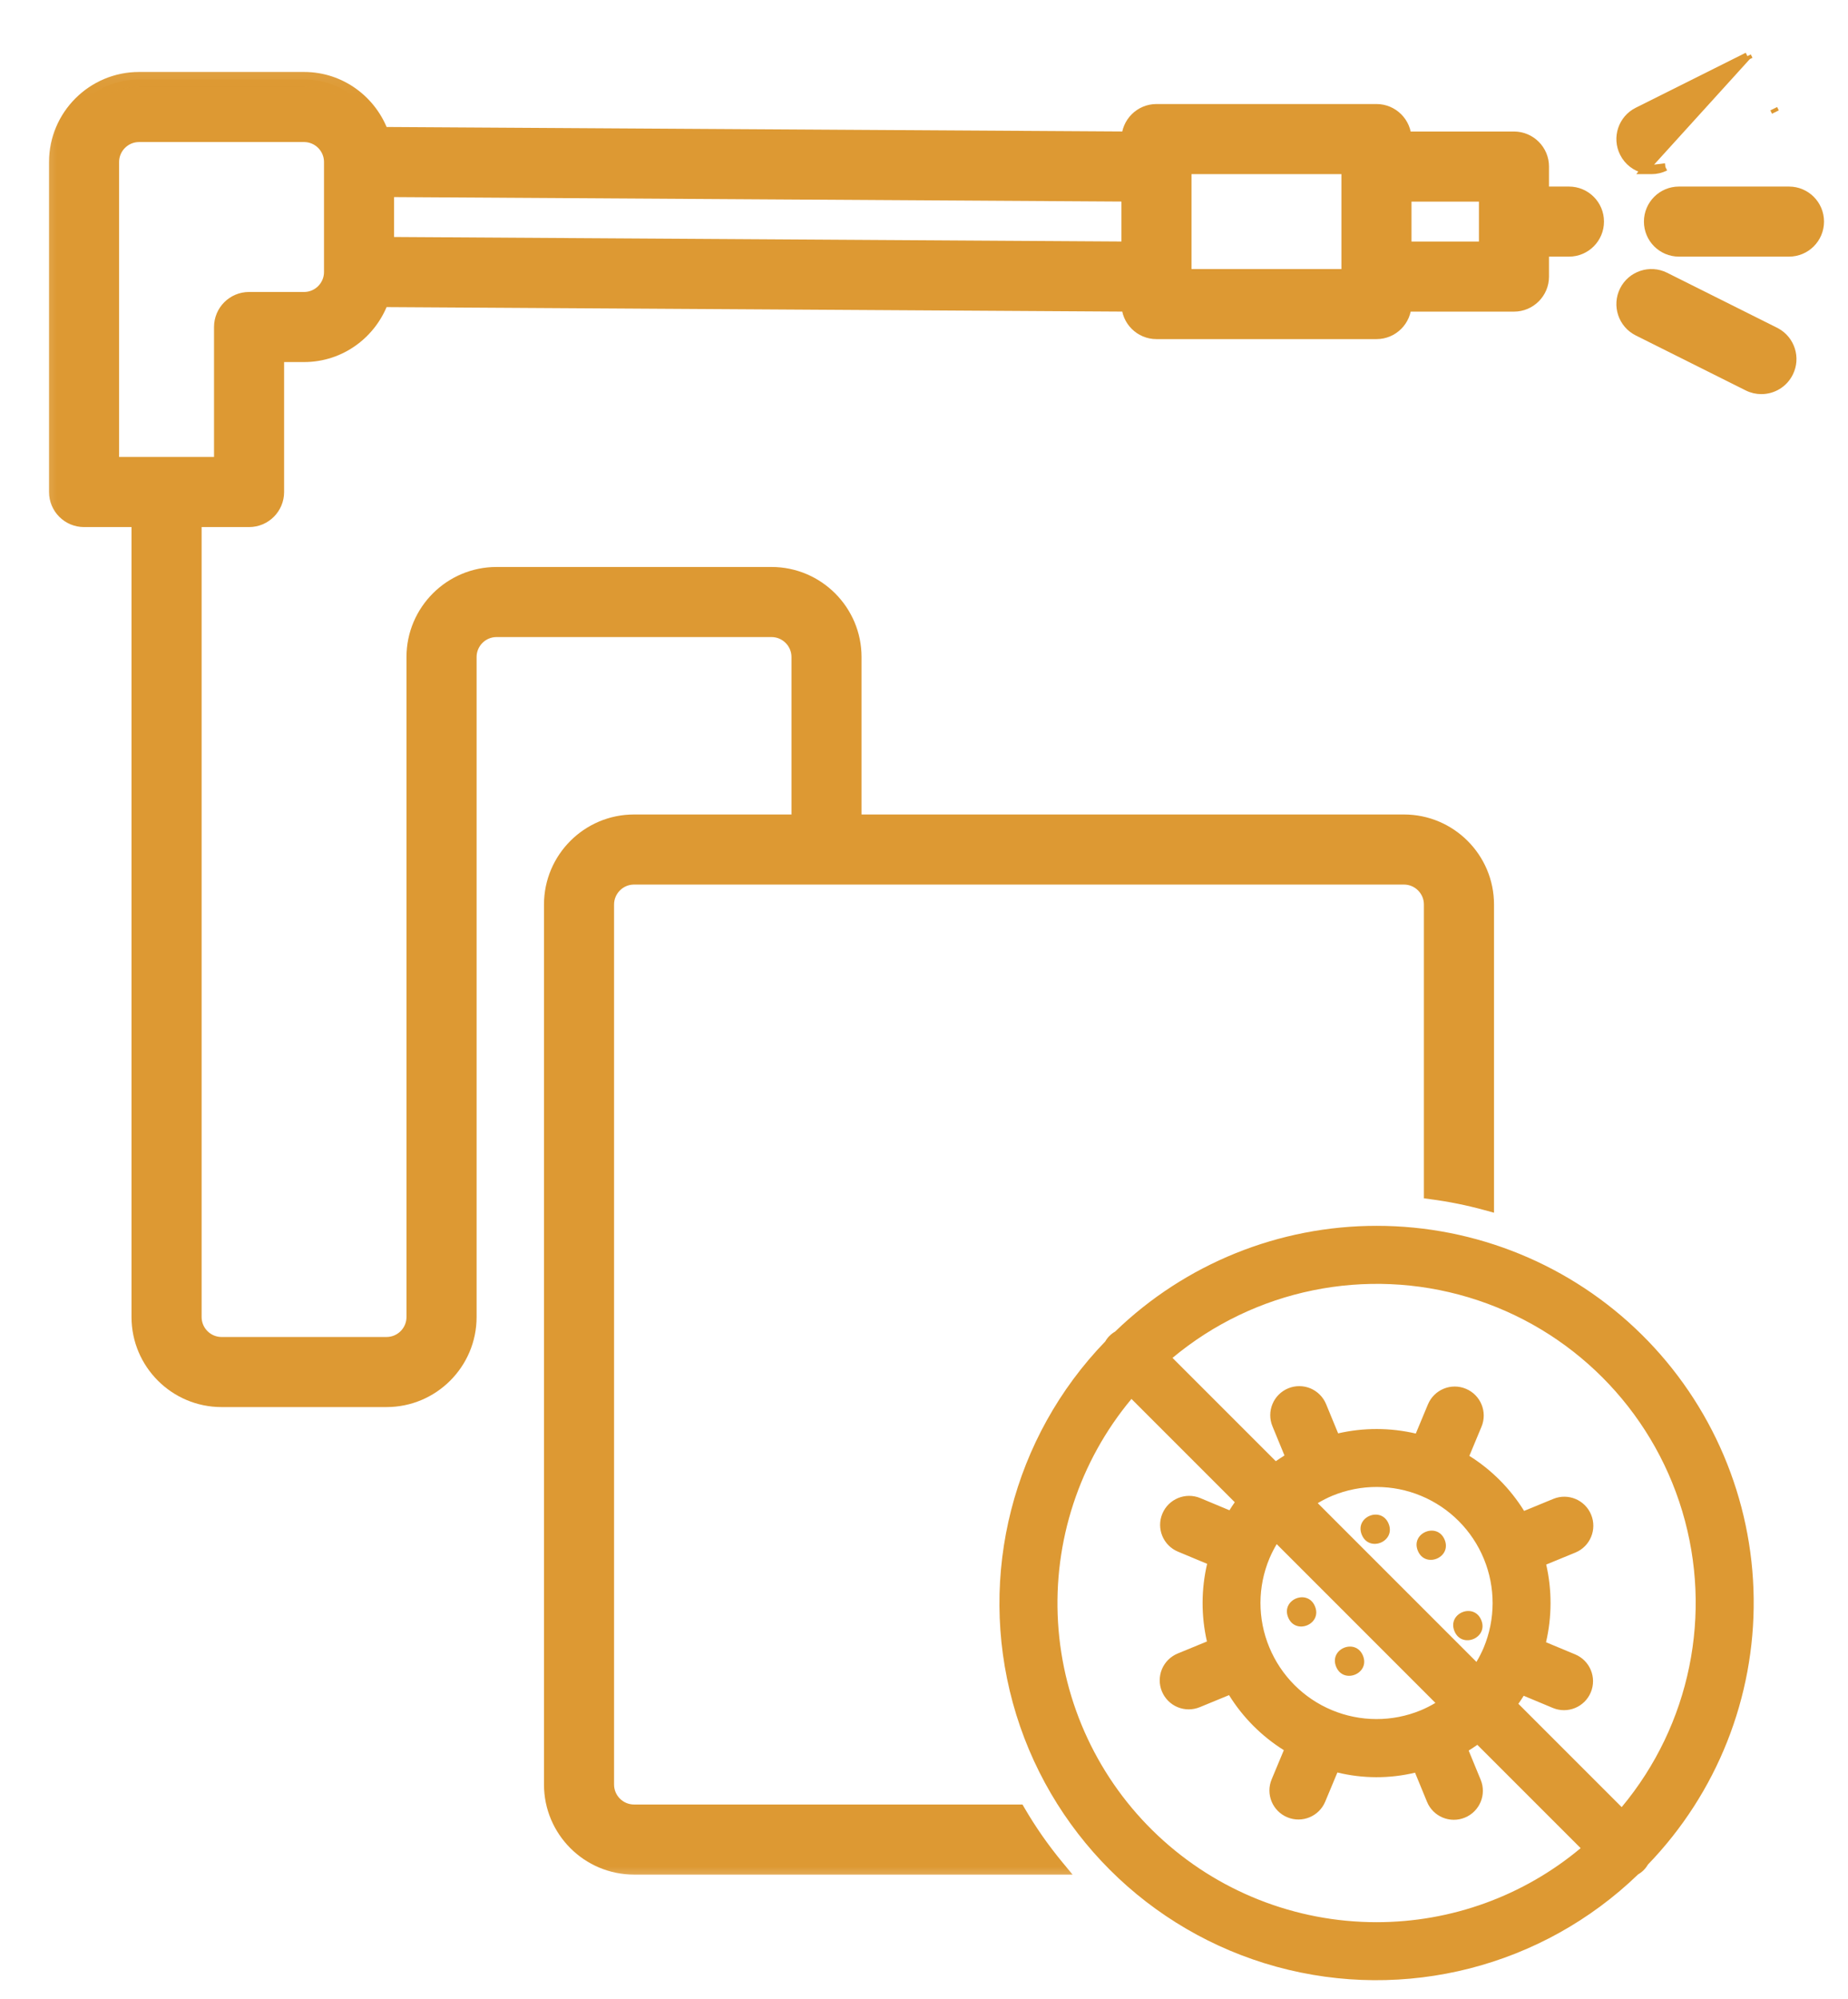 <svg width="49" height="53" viewBox="0 0 49 53" fill="none" xmlns="http://www.w3.org/2000/svg">
<g clip-path="url(#clip0_1_168)">
<path d="M47.435 5.046H44.518C44.06 5.046 43.689 5.418 43.689 5.875C43.689 6.333 44.06 6.704 44.518 6.704H47.435C47.893 6.704 48.264 6.333 48.264 5.875C48.264 5.417 47.893 5.046 47.435 5.046Z" fill="#DD9933" stroke="#DD9933" stroke-width="0.2"/>
<path d="M43.604 4.496C43.371 4.443 43.162 4.289 43.047 4.059C42.841 3.649 43.007 3.151 43.417 2.946M43.604 4.496L46.333 1.488L43.417 2.946M43.604 4.496L43.588 4.517H43.789C43.914 4.517 44.041 4.489 44.159 4.429C44.159 4.429 44.159 4.429 44.159 4.429L43.604 4.496Z" fill="#DD9933"/>
<path d="M43.604 4.496C43.371 4.443 43.162 4.289 43.047 4.059C42.841 3.649 43.007 3.151 43.417 2.946M43.604 4.496L46.333 1.488M43.604 4.496L43.588 4.517H43.789C43.914 4.517 44.041 4.489 44.159 4.429M43.604 4.496L44.159 4.429M43.417 2.946L46.333 1.488M43.417 2.946L43.462 3.036M46.333 1.488L46.378 1.577M44.159 4.429C44.159 4.429 44.159 4.429 44.159 4.429ZM47.075 2.971L47.031 2.882" stroke="#DD9933" stroke-width="0.2"/>
<path d="M47.445 9.891C47.648 9.49 47.491 9.004 47.1 8.792L47.075 8.779L44.159 7.321C44.159 7.321 44.159 7.321 44.159 7.321C43.749 7.115 43.251 7.283 43.046 7.691C42.842 8.101 43.007 8.599 43.417 8.804L46.333 10.262C46.453 10.322 46.579 10.349 46.703 10.349C47.007 10.349 47.3 10.182 47.445 9.891Z" fill="#DD9933"/>
<path d="M44.159 7.321L47.075 8.779L47.1 8.792C47.491 9.004 47.648 9.49 47.445 9.891C47.3 10.182 47.007 10.349 46.703 10.349C46.579 10.349 46.453 10.322 46.333 10.262L43.417 8.804C43.007 8.599 42.842 8.101 43.046 7.691C43.251 7.283 43.749 7.115 44.159 7.321ZM44.159 7.321C44.159 7.321 44.159 7.321 44.159 7.321Z" stroke="#DD9933" stroke-width="0.2"/>
<path fill-rule="evenodd" clip-rule="evenodd" d="M6.604 13.774L5.146 13.774V34.918C5.146 35.319 5.472 35.647 5.875 35.647H10.249C10.652 35.647 10.978 35.319 10.978 34.918V17.419C10.978 16.213 11.96 15.232 13.166 15.232H20.457C21.663 15.232 22.644 16.213 22.644 17.419V21.794H23.373H24.831H37.226C38.432 21.794 39.413 22.775 39.413 23.981V31.89C38.94 31.76 38.453 31.661 37.955 31.595V23.981C37.955 23.58 37.629 23.252 37.226 23.252H16.811C16.409 23.252 16.082 23.58 16.082 23.981V47.313C16.082 47.714 16.409 48.042 16.811 48.042H26.996C27.296 48.556 27.637 49.043 28.014 49.5H16.811C15.605 49.5 14.624 48.519 14.624 47.313V23.981C14.624 22.775 15.605 21.794 16.811 21.794H18.999H20.457H21.186V17.419C21.186 17.018 20.859 16.69 20.457 16.69H13.166C12.763 16.69 12.437 17.018 12.437 17.419V34.918C12.437 36.124 11.455 37.105 10.249 37.105H5.875C4.669 37.105 3.687 36.124 3.687 34.918V13.774L2.229 13.774C1.826 13.774 1.5 13.447 1.5 13.045V4.295C1.5 3.089 2.481 2.108 3.687 2.108H8.062C9.011 2.108 9.813 2.719 10.114 3.566L29.935 3.687C29.935 3.285 30.261 2.958 30.665 2.958H36.497C36.901 2.958 37.227 3.285 37.227 3.687H40.143C40.546 3.687 40.872 4.014 40.872 4.416V5.146H41.601C42.004 5.146 42.33 5.472 42.33 5.875C42.33 6.277 42.004 6.604 41.601 6.604H40.872V7.333C40.872 7.735 40.546 8.062 40.143 8.062H37.227C37.227 8.464 36.901 8.791 36.497 8.791H30.665C30.261 8.791 29.935 8.464 29.935 8.062L10.114 7.941C9.812 8.788 9.011 9.399 8.062 9.399H7.333V13.045C7.333 13.447 7.007 13.774 6.604 13.774ZM39.413 5.145V6.604H37.226V5.145H39.413ZM35.768 4.416V7.333H31.393V4.416H35.768ZM29.935 6.604L10.249 6.482V5.024L29.935 5.145V6.604ZM2.958 4.295C2.958 3.893 3.285 3.566 3.687 3.566H8.062C8.464 3.566 8.791 3.893 8.791 4.295V7.212C8.791 7.613 8.464 7.941 8.062 7.941H6.604C6.2 7.941 5.875 8.267 5.875 8.67V12.315H2.958V4.295Z" fill="#DD9933"/>
<mask id="mask0_1_168" style="mask-type:luminance" maskUnits="userSpaceOnUse" x="0" y="1" width="44" height="50">
<path d="M43.5 1.108H0.5V50.108H43.5V1.108Z" fill="white"/>
<path fill-rule="evenodd" clip-rule="evenodd" d="M6.604 13.774L5.146 13.774V34.918C5.146 35.319 5.472 35.647 5.875 35.647H10.249C10.652 35.647 10.978 35.319 10.978 34.918V17.419C10.978 16.213 11.96 15.232 13.166 15.232H20.457C21.663 15.232 22.644 16.213 22.644 17.419V21.794H23.373H24.831H37.226C38.432 21.794 39.413 22.775 39.413 23.981V31.89C38.94 31.76 38.453 31.661 37.955 31.595V23.981C37.955 23.58 37.629 23.252 37.226 23.252H16.811C16.409 23.252 16.082 23.58 16.082 23.981V47.313C16.082 47.714 16.409 48.042 16.811 48.042H26.996C27.296 48.556 27.637 49.043 28.014 49.5H16.811C15.605 49.5 14.624 48.519 14.624 47.313V23.981C14.624 22.775 15.605 21.794 16.811 21.794H18.999H20.457H21.186V17.419C21.186 17.018 20.859 16.69 20.457 16.69H13.166C12.763 16.69 12.437 17.018 12.437 17.419V34.918C12.437 36.124 11.455 37.105 10.249 37.105H5.875C4.669 37.105 3.687 36.124 3.687 34.918V13.774L2.229 13.774C1.826 13.774 1.5 13.447 1.5 13.045V4.295C1.5 3.089 2.481 2.108 3.687 2.108H8.062C9.011 2.108 9.813 2.719 10.114 3.566L29.935 3.687C29.935 3.285 30.261 2.958 30.665 2.958H36.497C36.901 2.958 37.227 3.285 37.227 3.687H40.143C40.546 3.687 40.872 4.014 40.872 4.416V5.146H41.601C42.004 5.146 42.33 5.472 42.33 5.875C42.33 6.277 42.004 6.604 41.601 6.604H40.872V7.333C40.872 7.735 40.546 8.062 40.143 8.062H37.227C37.227 8.464 36.901 8.791 36.497 8.791H30.665C30.261 8.791 29.935 8.464 29.935 8.062L10.114 7.941C9.812 8.788 9.011 9.399 8.062 9.399H7.333V13.045C7.333 13.447 7.007 13.774 6.604 13.774ZM39.413 5.145V6.604H37.226V5.145H39.413ZM35.768 4.416V7.333H31.393V4.416H35.768ZM29.935 6.604L10.249 6.482V5.024L29.935 5.145V6.604ZM2.958 4.295C2.958 3.893 3.285 3.566 3.687 3.566H8.062C8.464 3.566 8.791 3.893 8.791 4.295V7.212C8.791 7.613 8.464 7.941 8.062 7.941H6.604C6.2 7.941 5.875 8.267 5.875 8.67V12.315H2.958V4.295Z" fill="#00C3FF"/>
</mask>
<g mask="url(#mask0_1_168)">
<path d="M23.373 21.694H20.457V21.894H23.373V21.694ZM5.146 13.774L5.146 13.573H4.946V13.774H5.146ZM22.644 21.794H22.444V21.994H22.644V21.794ZM39.413 31.89L39.361 32.083L39.614 32.152V31.89H39.413ZM37.955 31.595H37.755V31.771L37.929 31.794L37.955 31.595ZM26.996 48.042L27.169 47.941L27.111 47.842H26.996V48.042ZM28.014 49.5V49.7H28.439L28.169 49.373L28.014 49.5ZM21.186 21.794V21.994H21.386V21.794H21.186ZM3.687 13.774H3.887V13.573H3.687L3.687 13.774ZM10.114 3.566L9.926 3.633L9.973 3.765L10.113 3.766L10.114 3.566ZM29.935 3.687L29.934 3.887L30.135 3.889V3.687H29.935ZM37.227 3.687H37.026V3.887H37.227V3.687ZM40.872 5.146H40.672V5.346H40.872V5.146ZM40.872 6.604V6.404H40.672V6.604H40.872ZM37.227 8.062V7.862H37.026V8.062H37.227ZM29.935 8.062H30.135V7.863L29.937 7.862L29.935 8.062ZM10.114 7.941L10.116 7.741L9.974 7.74L9.926 7.874L10.114 7.941ZM7.333 9.399V9.199H7.133V9.399H7.333ZM39.413 6.604V6.804H39.614V6.604H39.413ZM39.413 5.145H39.614V4.945H39.413V5.145ZM37.226 6.604H37.026V6.804H37.226V6.604ZM37.226 5.145V4.945H37.026V5.145H37.226ZM35.768 7.333V7.533H35.968V7.333H35.768ZM35.768 4.416H35.968V4.216H35.768V4.416ZM31.393 7.333H31.193V7.533H31.393V7.333ZM31.393 4.416V4.216H31.193V4.416H31.393ZM10.249 6.482H10.049V6.681L10.248 6.682L10.249 6.482ZM29.935 6.604L29.934 6.803L30.135 6.805V6.604H29.935ZM10.249 5.024L10.251 4.824L10.049 4.823V5.024H10.249ZM29.935 5.145H30.135V4.947L29.936 4.945L29.935 5.145ZM5.875 12.315V12.515H6.075V12.315H5.875ZM2.958 12.315H2.758V12.515H2.958V12.315ZM5.145 13.973L6.604 13.974L6.604 13.574L5.146 13.573L5.145 13.973ZM5.346 34.918V13.774H4.946V34.918H5.346ZM5.875 35.447C5.583 35.447 5.346 35.209 5.346 34.918H4.946C4.946 35.43 5.362 35.847 5.875 35.847V35.447ZM10.249 35.447H5.875V35.847H10.249V35.447ZM10.778 34.918C10.778 35.209 10.541 35.447 10.249 35.447V35.847C10.762 35.847 11.178 35.43 11.178 34.918H10.778ZM10.778 17.419V34.918H11.178V17.419H10.778ZM13.166 15.032C11.849 15.032 10.778 16.103 10.778 17.419H11.178C11.178 16.324 12.07 15.432 13.166 15.432V15.032ZM20.457 15.032H13.166V15.432H20.457V15.032ZM22.844 17.419C22.844 16.103 21.773 15.032 20.457 15.032V15.432C21.552 15.432 22.444 16.324 22.444 17.419H22.844ZM22.844 21.794V17.419H22.444V21.794H22.844ZM23.373 21.594H22.644V21.994H23.373V21.594ZM24.831 21.594H23.373V21.994H24.831V21.594ZM37.226 21.594H24.831V21.994H37.226V21.594ZM39.614 23.981C39.614 22.665 38.543 21.594 37.226 21.594V21.994C38.322 21.994 39.214 22.886 39.214 23.981H39.614ZM39.614 31.89V23.981H39.214V31.89H39.614ZM37.929 31.794C38.417 31.858 38.895 31.955 39.361 32.083L39.466 31.697C38.984 31.565 38.488 31.464 37.981 31.397L37.929 31.794ZM37.755 23.981V31.595H38.155V23.981H37.755ZM37.226 23.452C37.518 23.452 37.755 23.69 37.755 23.981H38.155C38.155 23.469 37.739 23.052 37.226 23.052V23.452ZM16.811 23.452H37.226V23.052H16.811V23.452ZM16.282 23.981C16.282 23.69 16.52 23.452 16.811 23.452V23.052C16.298 23.052 15.882 23.469 15.882 23.981H16.282ZM16.282 47.313V23.981H15.882V47.313H16.282ZM16.811 47.842C16.52 47.842 16.282 47.604 16.282 47.313H15.882C15.882 47.825 16.298 48.242 16.811 48.242V47.842ZM26.996 47.842H16.811V48.242H26.996V47.842ZM28.169 49.373C27.798 48.924 27.463 48.446 27.169 47.941L26.823 48.143C27.129 48.666 27.476 49.163 27.86 49.627L28.169 49.373ZM16.811 49.7H28.014V49.3H16.811V49.7ZM14.424 47.313C14.424 48.629 15.495 49.7 16.811 49.7V49.3C15.716 49.3 14.824 48.408 14.824 47.313H14.424ZM14.424 23.981V47.313H14.824V23.981H14.424ZM16.811 21.594C15.495 21.594 14.424 22.665 14.424 23.981H14.824C14.824 22.886 15.716 21.994 16.811 21.994V21.594ZM18.999 21.594H16.811V21.994H18.999V21.594ZM20.457 21.594H18.999V21.994H20.457V21.594ZM21.186 21.594H20.457V21.994H21.186V21.594ZM20.986 17.419V21.794H21.386V17.419H20.986ZM20.457 16.89C20.748 16.89 20.986 17.128 20.986 17.419H21.386C21.386 16.907 20.97 16.49 20.457 16.49V16.89ZM13.166 16.89H20.457V16.49H13.166V16.89ZM12.637 17.419C12.637 17.128 12.874 16.89 13.166 16.89V16.49C12.653 16.49 12.237 16.907 12.237 17.419H12.637ZM12.637 34.918V17.419H12.237V34.918H12.637ZM10.249 37.305C11.566 37.305 12.637 36.234 12.637 34.918H12.237C12.237 36.013 11.345 36.905 10.249 36.905V37.305ZM5.875 37.305H10.249V36.905H5.875V37.305ZM3.487 34.918C3.487 36.234 4.558 37.305 5.875 37.305V36.905C4.779 36.905 3.887 36.013 3.887 34.918H3.487ZM3.487 13.774V34.918H3.887V13.774H3.487ZM2.229 13.974L3.687 13.973L3.687 13.573L2.229 13.574L2.229 13.974ZM1.3 13.045C1.3 13.557 1.715 13.974 2.229 13.974L2.229 13.574C1.936 13.574 1.7 13.337 1.7 13.045H1.3ZM1.3 4.295V13.045H1.7V4.295H1.3ZM3.687 1.908C2.371 1.908 1.3 2.979 1.3 4.295H1.7C1.7 3.2 2.592 2.308 3.687 2.308V1.908ZM8.062 1.908H3.687V2.308H8.062V1.908ZM10.303 3.499C9.974 2.576 9.1 1.908 8.062 1.908V2.308C8.922 2.308 9.651 2.862 9.926 3.633L10.303 3.499ZM29.937 3.487L10.116 3.366L10.113 3.766L29.934 3.887L29.937 3.487ZM30.665 2.758C30.151 2.758 29.735 3.175 29.735 3.687H30.135C30.135 3.395 30.372 3.158 30.665 3.158V2.758ZM36.497 2.758H30.665V3.158H36.497V2.758ZM37.426 3.687C37.426 3.175 37.011 2.758 36.497 2.758V3.158C36.79 3.158 37.026 3.395 37.026 3.687H37.426ZM40.143 3.487H37.227V3.887H40.143V3.487ZM41.072 4.416C41.072 3.904 40.657 3.487 40.143 3.487V3.887C40.436 3.887 40.672 4.124 40.672 4.416H41.072ZM41.072 5.146V4.416H40.672V5.146H41.072ZM41.601 4.946H40.872V5.346H41.601V4.946ZM42.53 5.875C42.53 5.362 42.115 4.946 41.601 4.946V5.346C41.894 5.346 42.13 5.583 42.13 5.875H42.53ZM41.601 6.804C42.115 6.804 42.53 6.387 42.53 5.875H42.13C42.13 6.167 41.894 6.404 41.601 6.404V6.804ZM40.872 6.804H41.601V6.404H40.872V6.804ZM41.072 7.333V6.604H40.672V7.333H41.072ZM40.143 8.262C40.657 8.262 41.072 7.845 41.072 7.333H40.672C40.672 7.625 40.436 7.862 40.143 7.862V8.262ZM37.227 8.262H40.143V7.862H37.227V8.262ZM36.497 8.991C37.011 8.991 37.426 8.575 37.426 8.062H37.026C37.026 8.354 36.79 8.591 36.497 8.591V8.991ZM30.665 8.991H36.497V8.591H30.665V8.991ZM29.735 8.062C29.735 8.575 30.151 8.991 30.665 8.991V8.591C30.372 8.591 30.135 8.354 30.135 8.062H29.735ZM10.113 8.141L29.934 8.262L29.937 7.862L10.116 7.741L10.113 8.141ZM8.062 9.599C9.1 9.599 9.974 8.931 10.303 8.008L9.926 7.874C9.651 8.645 8.922 9.199 8.062 9.199V9.599ZM7.333 9.599H8.062V9.199H7.333V9.599ZM7.533 13.045V9.399H7.133V13.045H7.533ZM6.604 13.974C7.118 13.974 7.533 13.557 7.533 13.045H7.133C7.133 13.337 6.896 13.574 6.604 13.574L6.604 13.974ZM39.614 6.604V5.145H39.214V6.604H39.614ZM37.226 6.804H39.413V6.404H37.226V6.804ZM37.026 5.145V6.604H37.426V5.145H37.026ZM39.413 4.945H37.226V5.345H39.413V4.945ZM35.968 7.333V4.416H35.568V7.333H35.968ZM31.393 7.533H35.768V7.133H31.393V7.533ZM31.193 4.416V7.333H31.593V4.416H31.193ZM35.768 4.216H31.393V4.616H35.768V4.216ZM10.248 6.682L29.934 6.803L29.936 6.404L10.251 6.282L10.248 6.682ZM10.049 5.024V6.482H10.449V5.024H10.049ZM29.936 4.945L10.251 4.824L10.248 5.224L29.934 5.345L29.936 4.945ZM30.135 6.604V5.145H29.735V6.604H30.135ZM3.687 3.366C3.174 3.366 2.758 3.783 2.758 4.295H3.158C3.158 4.004 3.396 3.766 3.687 3.766V3.366ZM8.062 3.366H3.687V3.766H8.062V3.366ZM8.991 4.295C8.991 3.783 8.575 3.366 8.062 3.366V3.766C8.354 3.766 8.591 4.004 8.591 4.295H8.991ZM8.991 7.212V4.295H8.591V7.212H8.991ZM8.062 8.141C8.575 8.141 8.991 7.724 8.991 7.212H8.591C8.591 7.503 8.354 7.741 8.062 7.741V8.141ZM6.604 8.141H8.062V7.741H6.604V8.141ZM6.075 8.67C6.075 8.378 6.311 8.141 6.604 8.141V7.741C6.09 7.741 5.675 8.157 5.675 8.67H6.075ZM6.075 12.315V8.67H5.675V12.315H6.075ZM2.958 12.515H5.875V12.115H2.958V12.515ZM2.758 4.295V12.315H3.158V4.295H2.758Z" fill="#DD9933"/>
</g>
<path d="M36.5 32.5C33.912 32.499 31.426 33.505 29.566 35.305C29.457 35.367 29.367 35.457 29.305 35.566C26.854 38.104 25.923 41.747 26.856 45.15C27.789 48.552 30.448 51.211 33.85 52.144C37.253 53.077 40.896 52.147 43.434 49.695C43.543 49.633 43.633 49.543 43.695 49.434C45.523 47.541 46.531 45.004 46.499 42.373C46.468 39.743 45.4 37.231 43.529 35.382C41.657 33.533 39.131 32.498 36.5 32.5ZM36.5 50.962C34.345 50.963 32.27 50.141 30.7 48.664C29.131 47.187 28.184 45.167 28.054 43.015C27.924 40.864 28.62 38.744 30.001 37.089L32.74 39.828C32.691 39.897 32.645 39.968 32.599 40.041L31.826 39.718C31.434 39.555 30.983 39.74 30.82 40.132C30.656 40.524 30.842 40.975 31.234 41.138L32.007 41.461C31.849 42.137 31.847 42.842 32.002 43.52L31.228 43.838C31.039 43.916 30.888 44.065 30.809 44.253C30.731 44.442 30.73 44.654 30.808 44.843C30.886 45.032 31.035 45.182 31.224 45.261C31.413 45.339 31.624 45.339 31.813 45.261L32.588 44.942C32.955 45.533 33.452 46.032 34.041 46.401L33.718 47.175C33.555 47.566 33.74 48.017 34.132 48.18C34.524 48.344 34.975 48.158 35.138 47.767L35.461 46.993C36.137 47.158 36.843 47.16 37.52 46.998L37.838 47.772C38 48.164 38.449 48.351 38.842 48.189C39.234 48.028 39.422 47.579 39.261 47.187L38.942 46.412C39.02 46.363 39.097 46.312 39.172 46.26L41.911 48.999C40.394 50.269 38.478 50.963 36.5 50.962ZM38.06 45.148C37.935 45.223 37.805 45.289 37.671 45.345C36.917 45.656 36.07 45.654 35.316 45.34C34.563 45.026 33.966 44.426 33.655 43.672C33.342 42.917 33.344 42.069 33.66 41.316C33.715 41.187 33.779 41.06 33.852 40.939L38.06 45.148ZM34.94 39.852C35.065 39.778 35.195 39.711 35.329 39.655C36.084 39.344 36.931 39.346 37.684 39.66C38.437 39.974 39.035 40.575 39.345 41.329C39.656 42.084 39.654 42.931 39.34 43.684C39.285 43.814 39.221 43.94 39.148 44.061L34.94 39.852ZM42.999 47.911L40.26 45.172C40.309 45.103 40.356 45.032 40.401 44.959L41.174 45.282C41.566 45.445 42.017 45.26 42.18 44.868C42.344 44.476 42.158 44.026 41.766 43.862L40.993 43.54C41.151 42.863 41.153 42.158 40.998 41.48L41.772 41.162C42.164 41 42.351 40.551 42.189 40.158C42.028 39.766 41.579 39.578 41.187 39.739L40.412 40.058C40.045 39.467 39.549 38.968 38.96 38.599L39.282 37.826C39.446 37.434 39.26 36.983 38.868 36.82C38.476 36.656 38.026 36.842 37.862 37.234L37.54 38.007C36.863 37.849 36.158 37.847 35.481 38.002L35.162 37.228C35.085 37.039 34.935 36.889 34.747 36.809C34.558 36.731 34.346 36.73 34.157 36.808C33.968 36.886 33.818 37.035 33.74 37.224C33.661 37.413 33.661 37.625 33.739 37.813L34.058 38.588C33.98 38.637 33.903 38.688 33.828 38.74L31.089 36.001C33.27 34.182 36.219 33.579 38.939 34.396C41.659 35.213 43.787 37.342 44.604 40.062C45.421 42.782 44.819 45.73 42.999 47.911Z" fill="#DD9933"/>
<path d="M34.867 42.589C35.063 43.063 34.352 43.356 34.156 42.882C33.961 42.408 34.672 42.115 34.867 42.589Z" fill="#DD9933"/>
<path d="M36.819 40.397C37.014 40.872 36.303 41.164 36.108 40.69C35.913 40.216 36.624 39.923 36.819 40.397Z" fill="#DD9933"/>
<path d="M38.305 40.822C38.5 41.296 37.789 41.589 37.594 41.114C37.398 40.641 38.11 40.348 38.305 40.822Z" fill="#DD9933"/>
<path d="M36.139 43.896C36.334 44.37 35.623 44.663 35.428 44.189C35.233 43.715 35.944 43.422 36.139 43.896Z" fill="#DD9933"/>
<path d="M39.276 42.953C39.471 43.427 38.76 43.72 38.565 43.246C38.369 42.771 39.081 42.479 39.276 42.953Z" fill="#DD9933"/>
</g>
<defs>
<clipPath id="clip0_1_168">
<rect width="48" height="52" fill="white" transform="translate(0.5 0.5)"/>
</clipPath>
</defs>
</svg>
